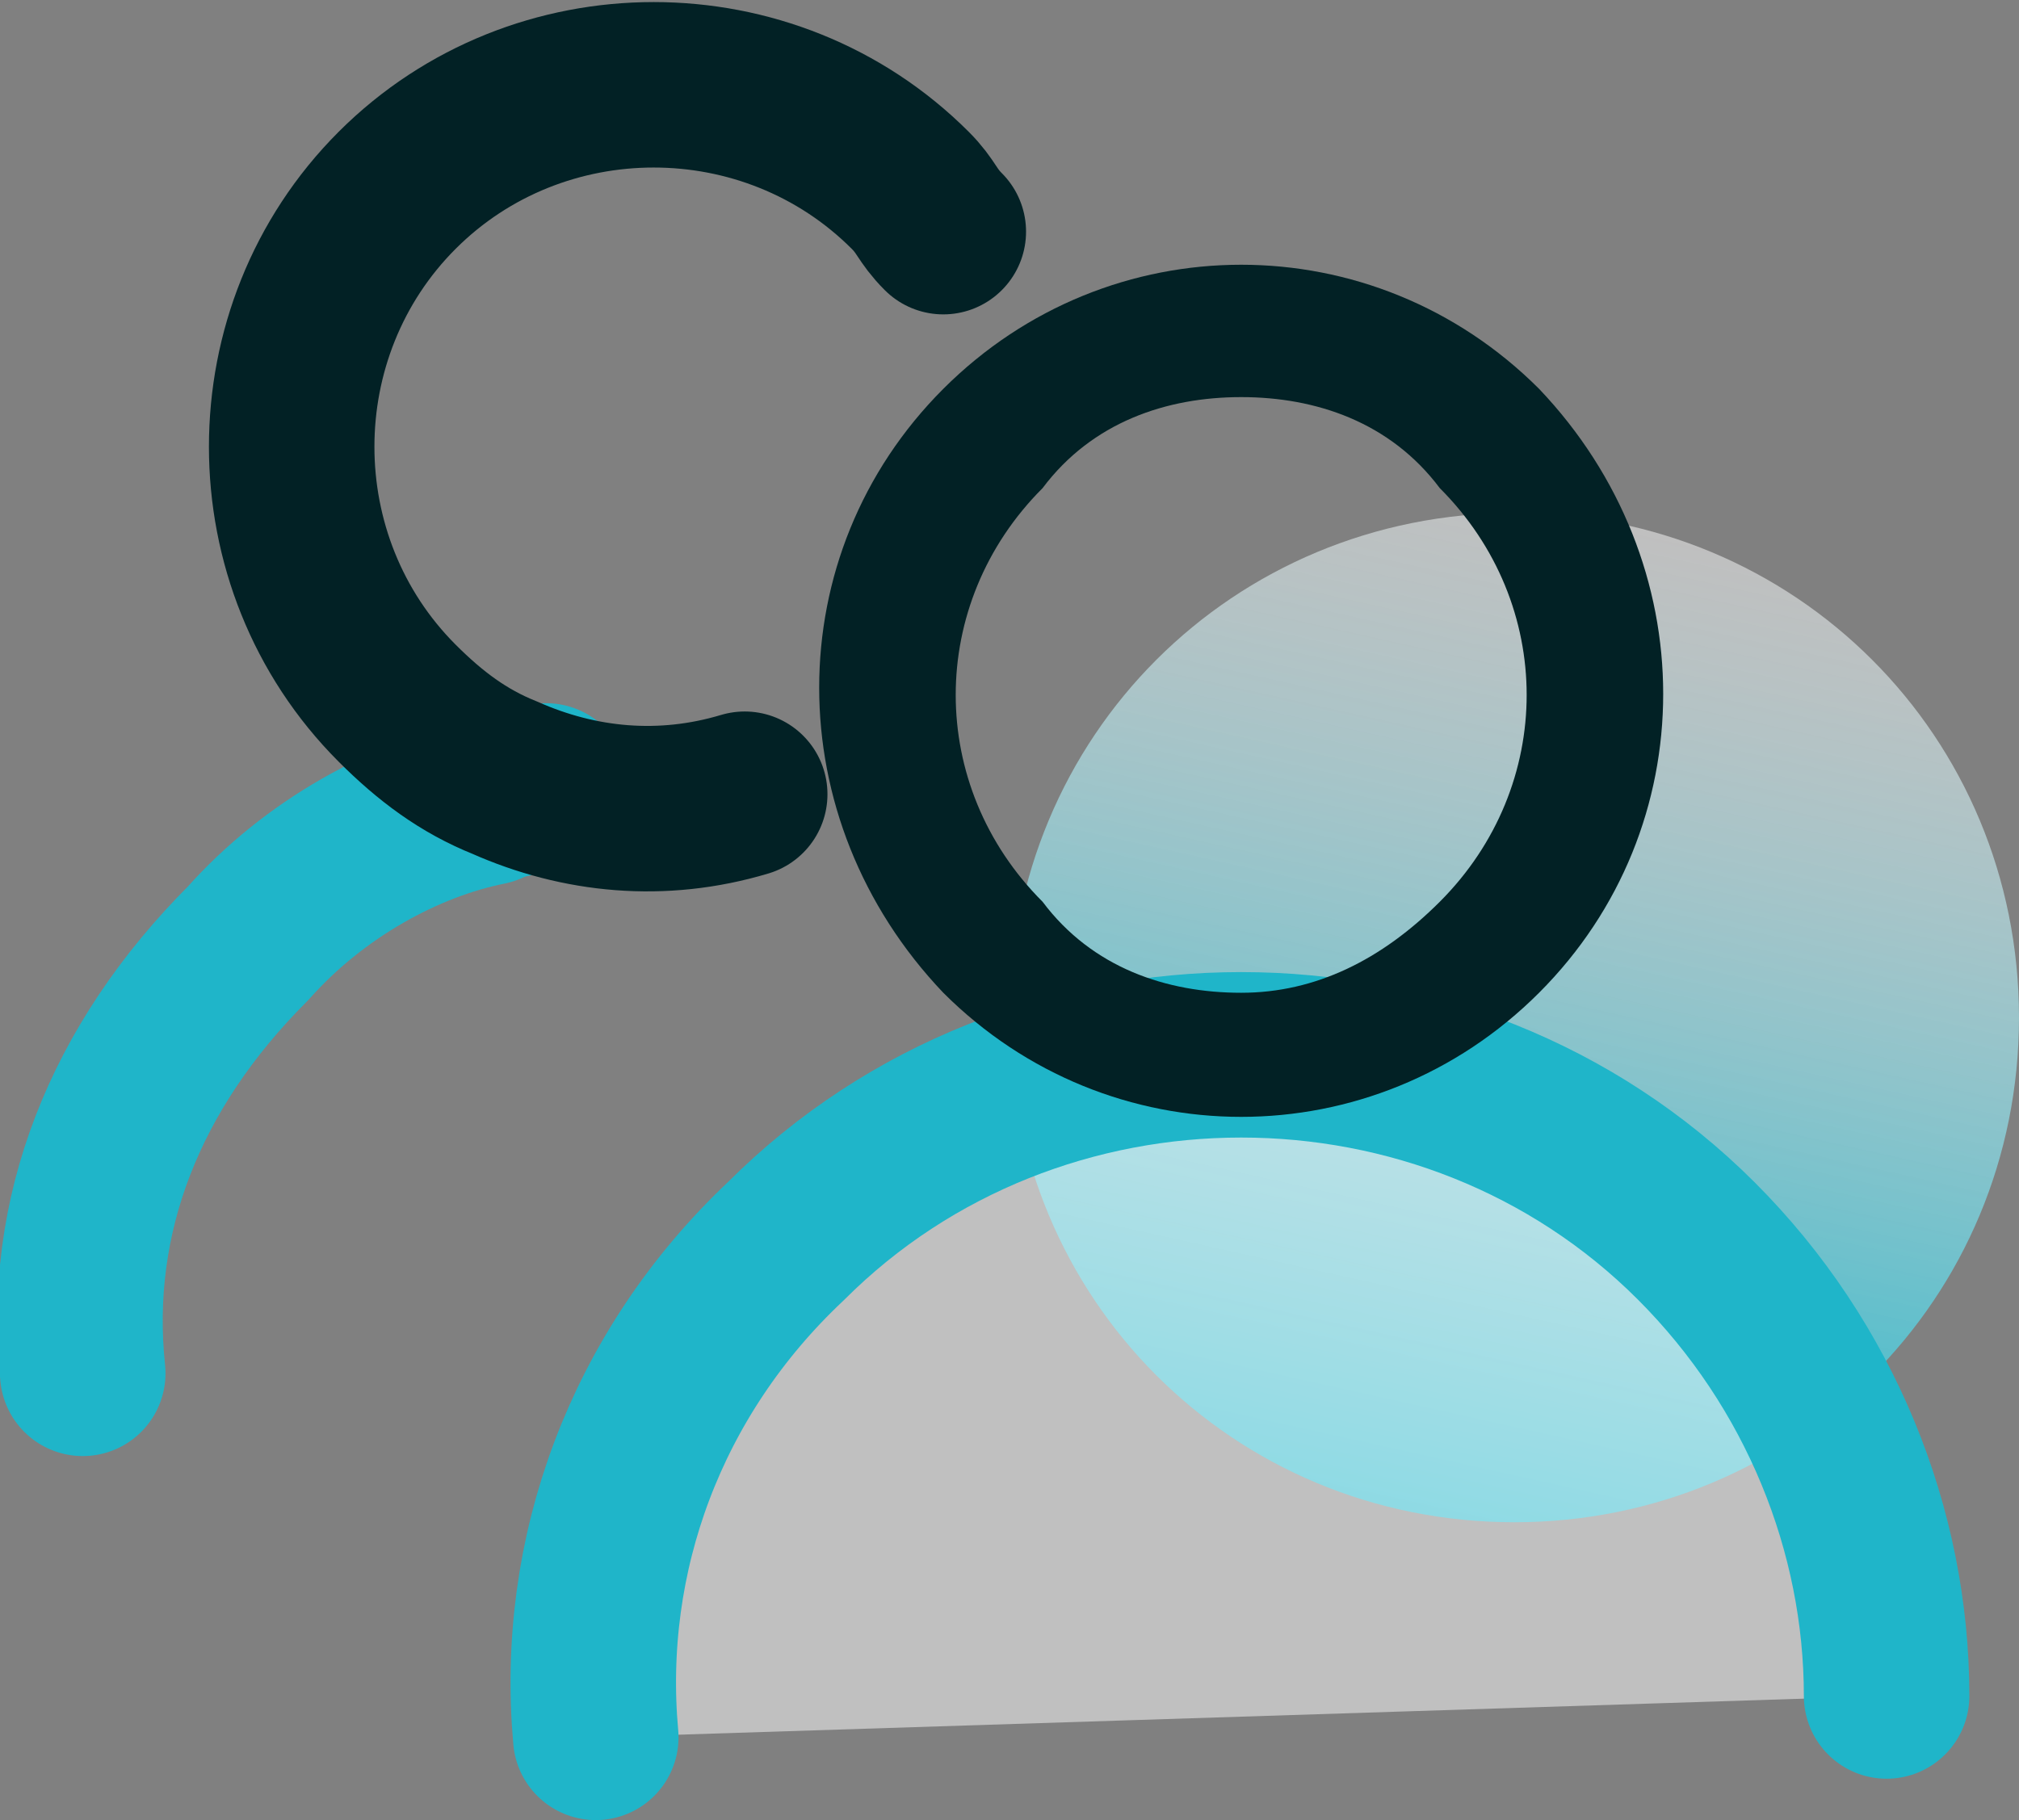 <svg version="1.1" id="图层_1" xmlns="http://www.w3.org/2000/svg" x="0" y="0" viewBox="0 0 24.4 22" xml:space="preserve"><rect x="0" y="0" width="24.4" height="22" fill="#808080" stroke="none"/><style>.st1{fill:none;stroke:#1fb5c9;stroke-width:2;stroke-linecap:round;stroke-linejoin:round;stroke-miterlimit:10}</style><linearGradient id="SVGID_1_" gradientUnits="userSpaceOnUse" x1="19.643" y1="17.562" x2="17.007" y2="5.704" gradientTransform="matrix(1 0 0 -1 0 23.89)"><stop offset="0" stop-color="#fff" stop-opacity=".5"/><stop offset="1" stop-color="#1fb5c9"/></linearGradient><path d="M18.3 18.4c3.4 0 6.1-2.7 6.1-6.1 0-3.4-2.7-6.1-6.1-6.1s-6.1 2.7-6.1 6.1c0 3.4 2.7 6.1 6.1 6.1z" fill="url(#SVGID_1_)"/><path class="st1" d="M1 16.6c-.2-1.9.5-3.7 2-5.2.8-.9 1.9-1.5 2.9-1.7.2-.1.4-.1.7-.2"/><path d="M7.2 21c-.2-2.2.6-4.4 2.3-6 3-3 8-3 11 0 1.5 1.5 2.3 3.5 2.3 5.5" fill="#fff" fill-opacity=".5"/><path class="st1" d="M7.2 21c-.2-2.2.6-4.4 2.3-6 3-3 8-3 11 0 1.5 1.5 2.3 3.5 2.3 5.5"/><path d="M11.4 2.8c-.2-.2-.2-.3-.4-.5C9.3.6 6.5.6 4.8 2.3 3.1 4 3.1 6.8 4.8 8.5c.4.4.8.7 1.3.9.9.4 1.9.5 2.9.2" fill="none" stroke="#022125" stroke-width="2" stroke-linecap="round" stroke-linejoin="round" stroke-miterlimit="10"/><path d="M15 4.8c.9 0 1.8.3 2.4 1.1 1.4 1.4 1.4 3.6 0 5-.7.7-1.5 1.1-2.4 1.1-.9 0-1.8-.3-2.4-1.1-1.4-1.4-1.4-3.6 0-5 .6-.8 1.5-1.1 2.4-1.1zm0-1.6c-1.3 0-2.6.5-3.6 1.5-2 2-2 5.2 0 7.3 1 1 2.3 1.5 3.6 1.5s2.6-.5 3.6-1.5c2-2 2-5.2 0-7.3-1-1-2.3-1.5-3.6-1.5z" fill="#022125"/></svg>